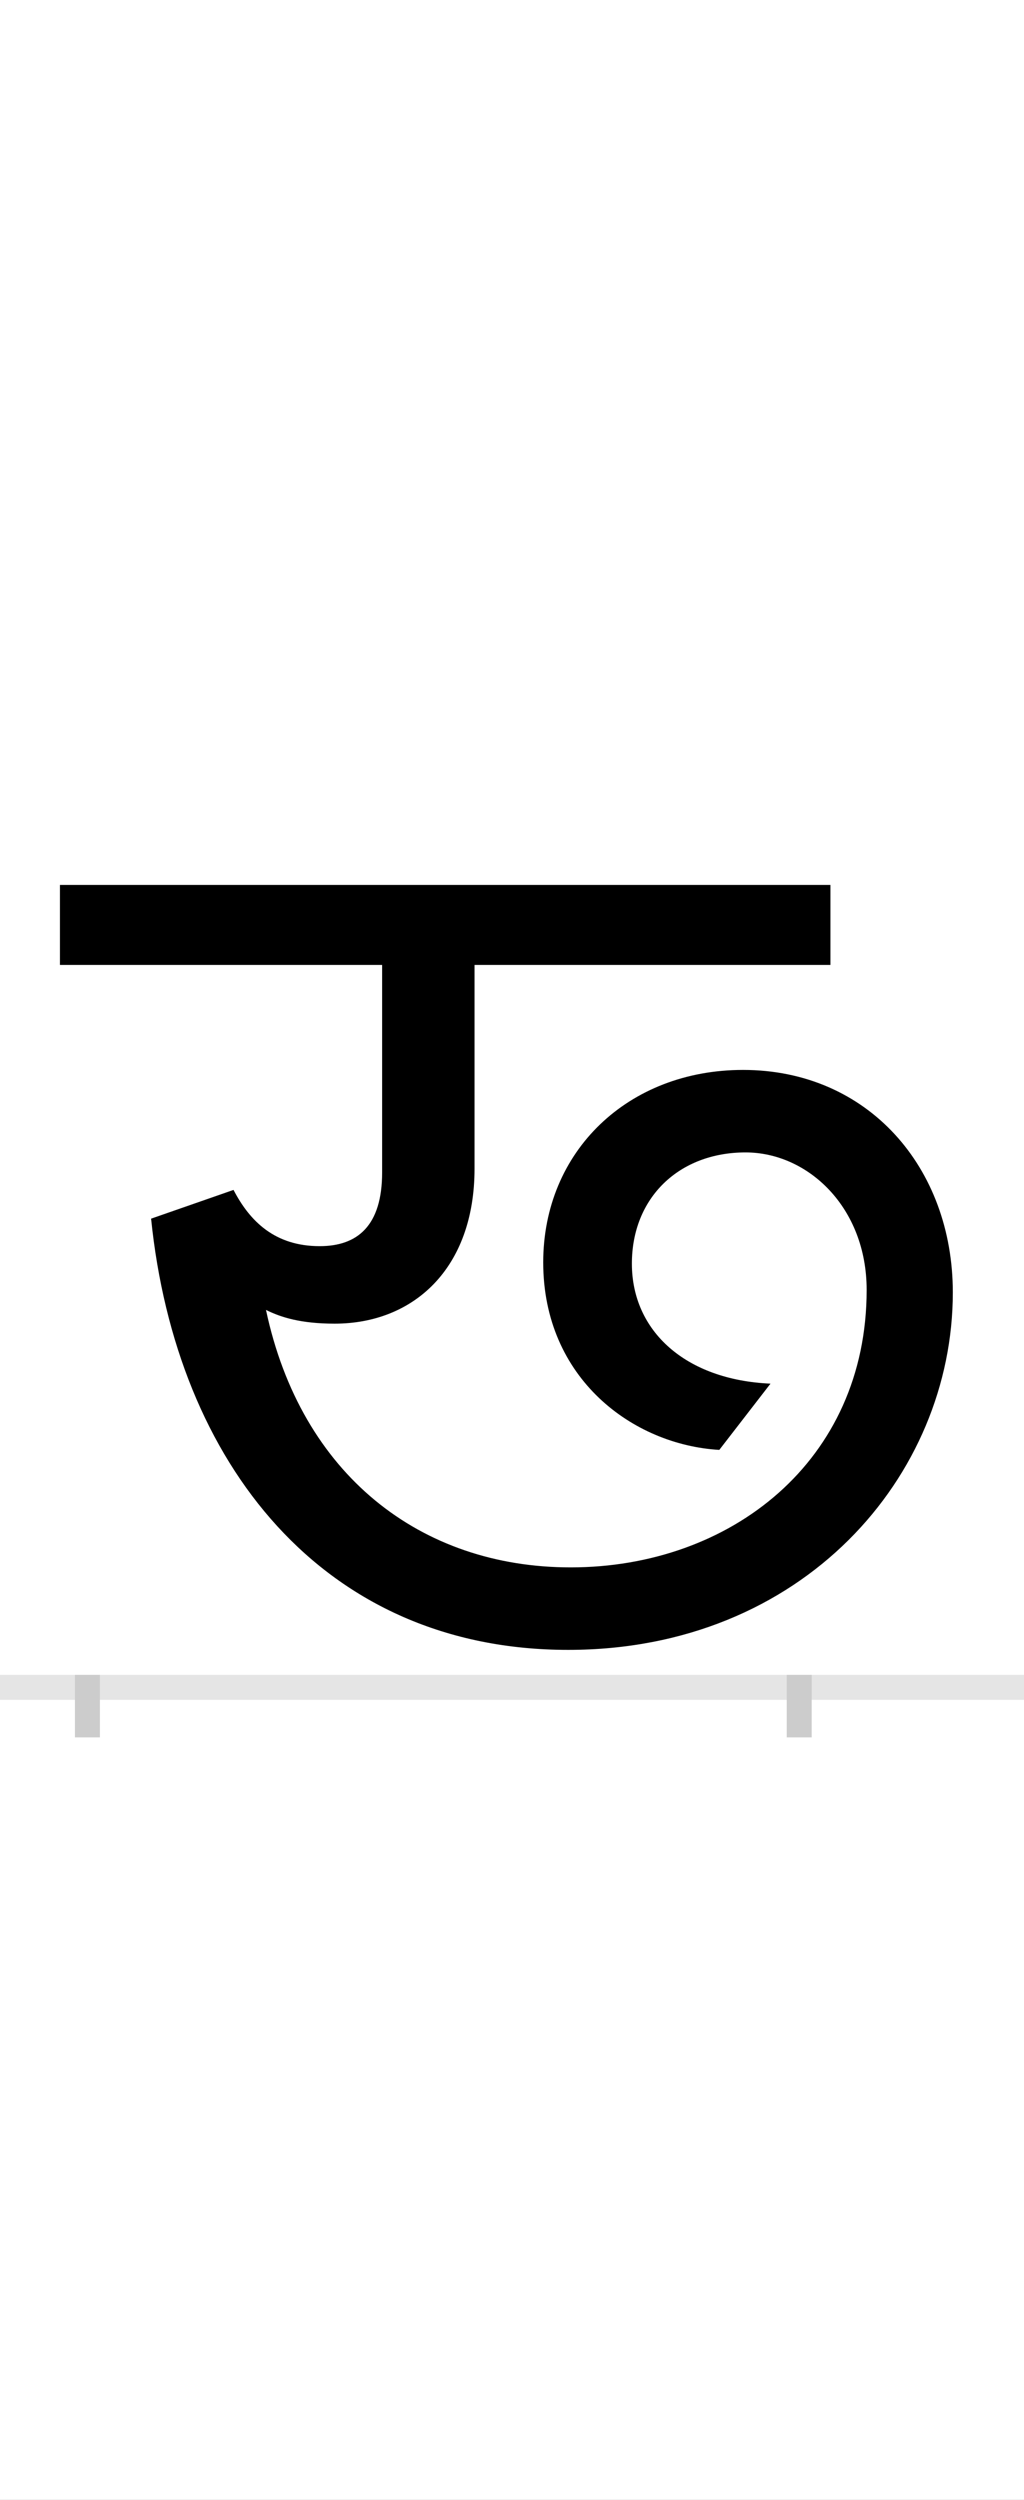 <?xml version="1.0" encoding="UTF-8"?>
<svg height="200.0" version="1.1" width="82.0" xmlns="http://www.w3.org/2000/svg" xmlns:xlink="http://www.w3.org/1999/xlink">
 <rect width="100%" height="100%" fill="#808080" stroke="none"/>
 <path d="M0,0 l82,0 l0,200 l-82,0 Z M0,0" fill="rgb(255,255,255)" transform="matrix(1,0,0,-1,0.0,200.0)"/>
 <path d="M0,0 l82,0" fill="none" stroke="rgb(229,229,229)" stroke-width="2" transform="matrix(1,0,0,-1,0.0,135.0)"/>
 <path d="M0,1 l0,-5" fill="none" stroke="rgb(204,204,204)" stroke-width="2" transform="matrix(1,0,0,-1,7.0,135.0)"/>
 <path d="M0,1 l0,-5" fill="none" stroke="rgb(204,204,204)" stroke-width="2" transform="matrix(1,0,0,-1,64.0,135.0)"/>
 <path d="M595,578 l0,64 l-617,0 l0,-64 l258,0 l0,-166 c0,-43,-20,-59,-50,-59 c-36,0,-56,20,-69,45 l-66,-23 c20,-196,138,-345,334,-345 c188,0,308,139,308,286 c0,100,-68,178,-168,178 c-92,0,-160,-65,-160,-154 c0,-93,72,-146,141,-150 l41,53 c-68,3,-111,42,-111,96 c0,53,38,89,91,89 c50,0,97,-44,97,-110 c0,-137,-109,-222,-237,-222 c-120,0,-216,74,-244,206 c12,-6,28,-11,55,-11 c63,0,112,44,112,124 l0,163 Z M595,578" fill="rgb(0,0,0)" transform="matrix(0.1,0.0,0.0,-0.1,7.0,135.0)"/>
</svg>